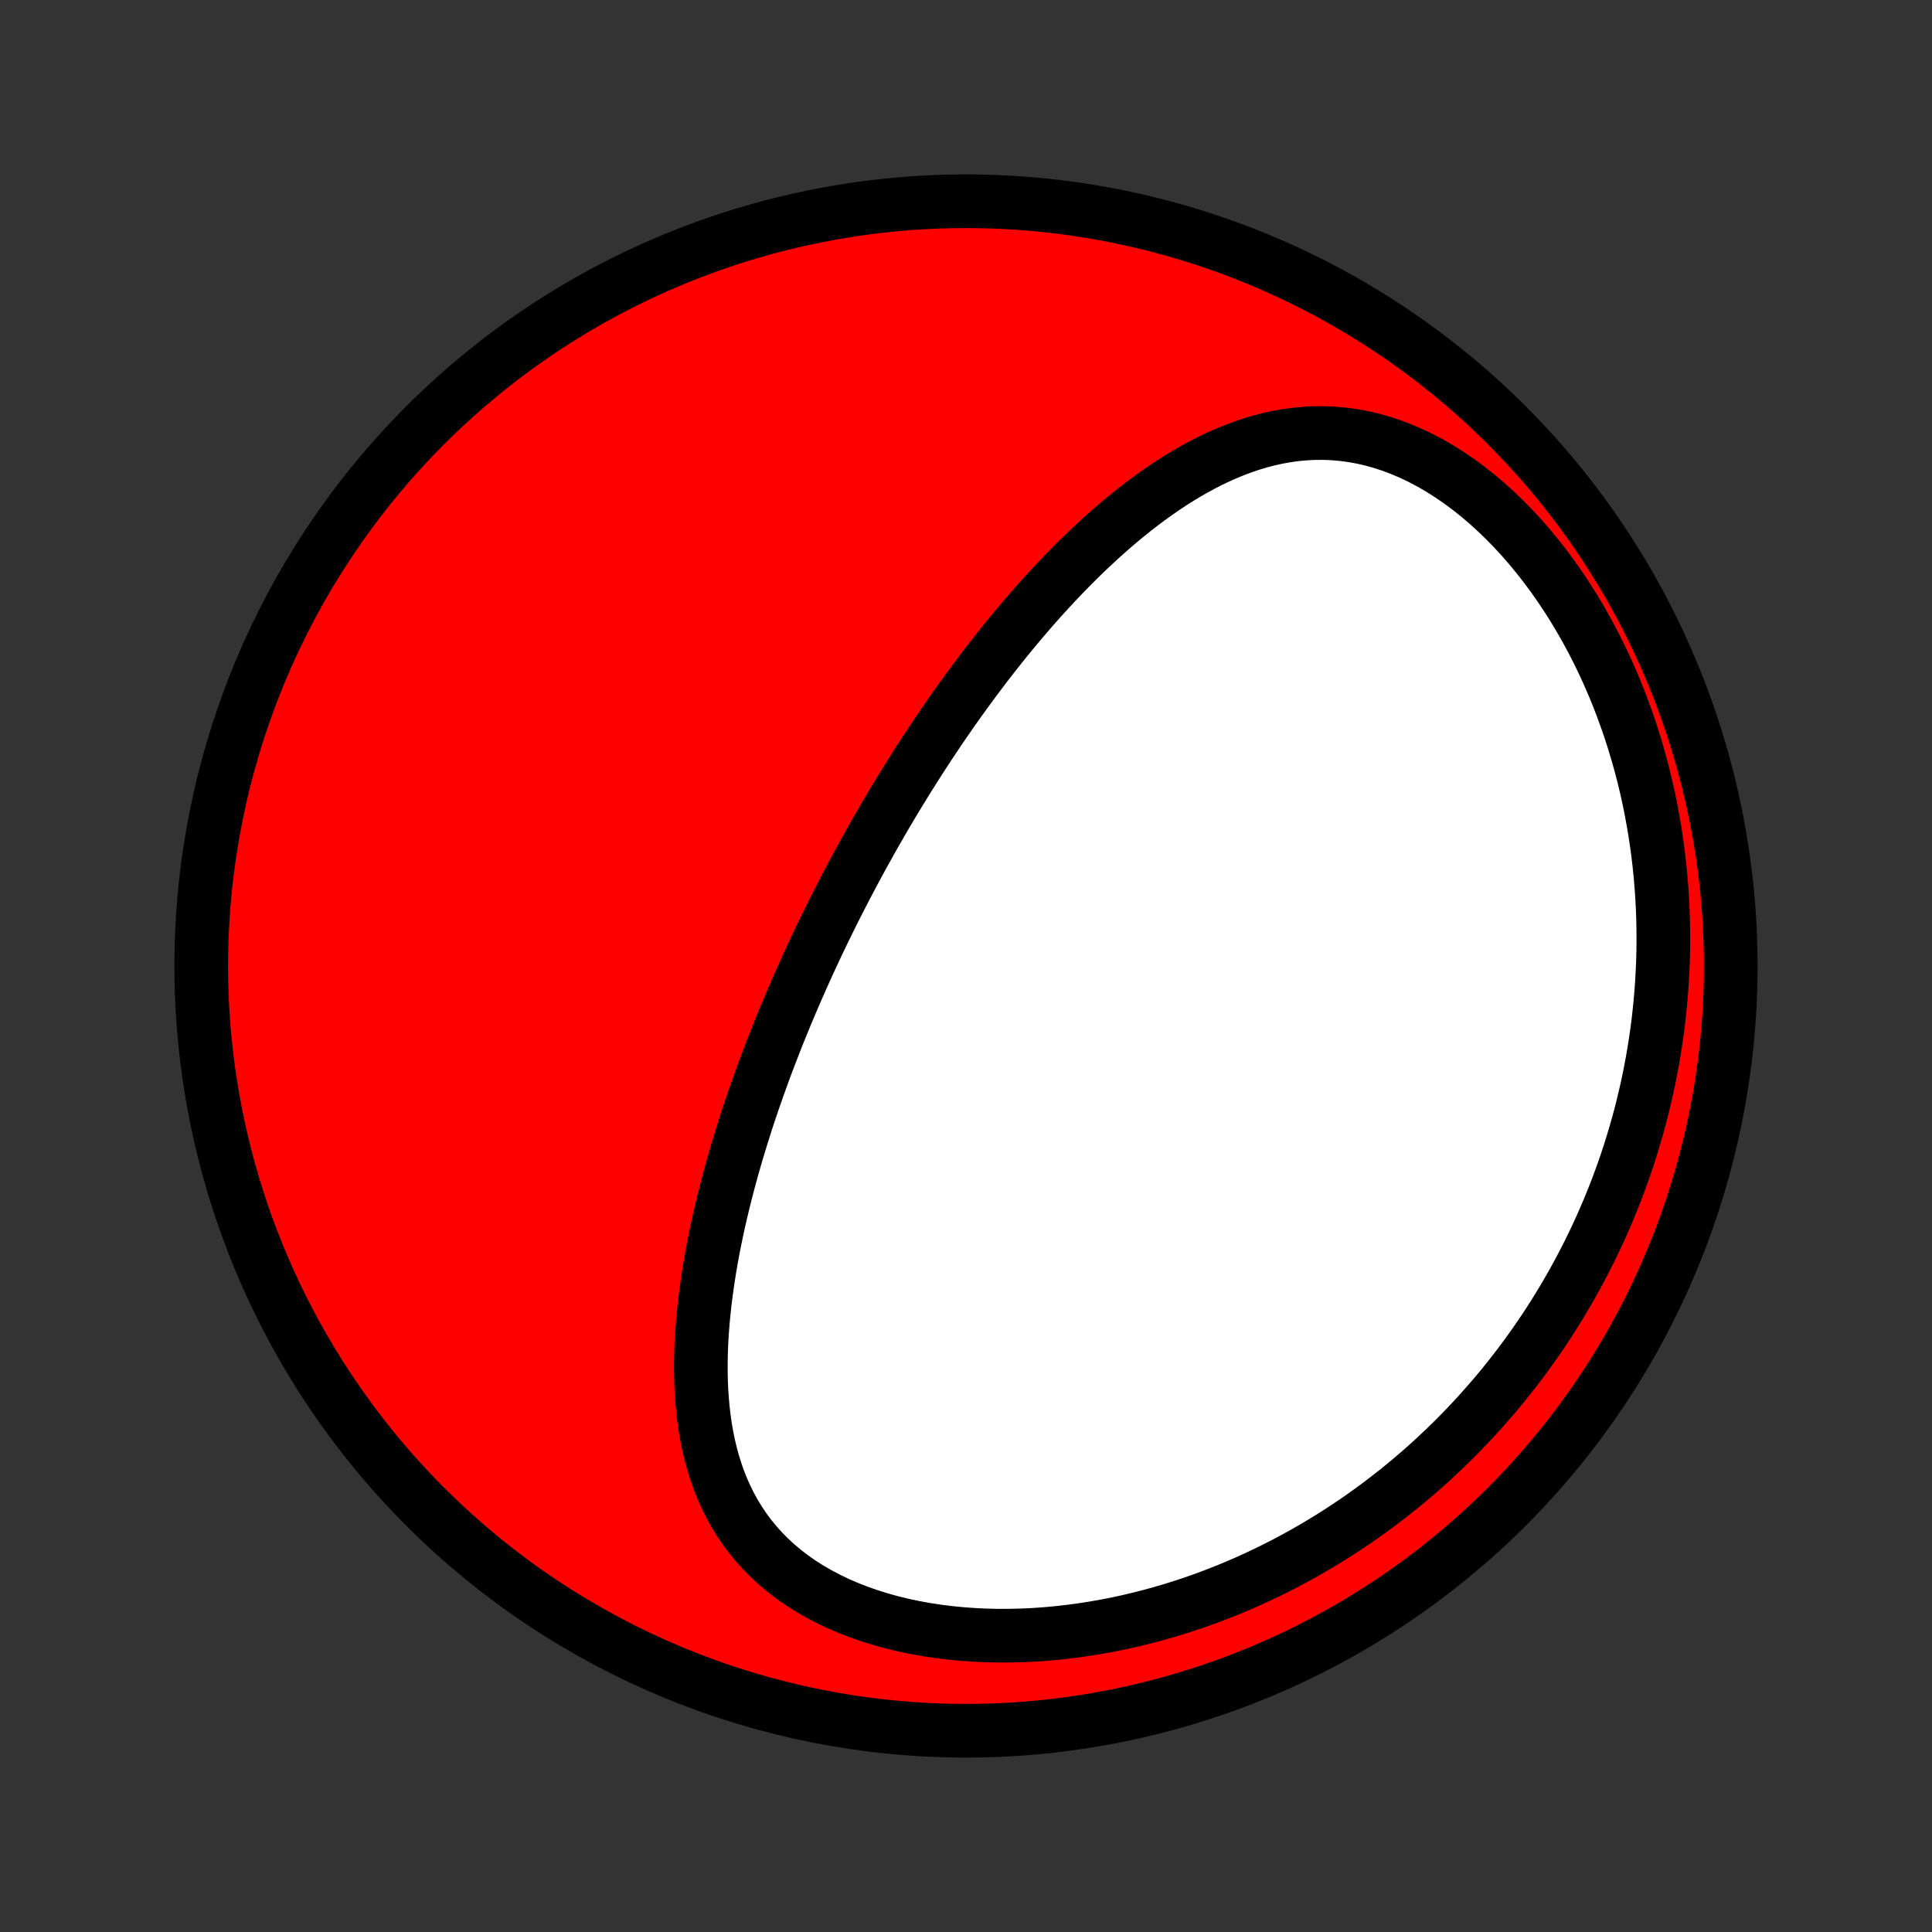 <?xml version="1.0" encoding="utf-8" standalone="no"?>
<!DOCTYPE svg PUBLIC "-//W3C//DTD SVG 1.1//EN"
  "http://www.w3.org/Graphics/SVG/1.1/DTD/svg11.dtd">
<!-- Created with matplotlib (http://matplotlib.org/) -->
<svg height="72pt" version="1.1" viewBox="0 0 72 72" width="72pt" xmlns="http://www.w3.org/2000/svg" xmlns:xlink="http://www.w3.org/1999/xlink">
 <rect x="0" y="0" width="72" height="72" fill="#333333" stroke="none"/>
 <defs>
  <style type="text/css">
*{stroke-linecap:butt;stroke-linejoin:round;}
  </style>
 </defs>
 <g id="figure_1">
  <g id="patch_1">
   <path d="
M0 72
L72 72
L72 0
L0 0
z
" style="fill:none;"/>
  </g>
  <g id="axes_1">
   <g id="PatchCollection_1">
    <defs>
     <path d="
M36 -7.5
C43.558 -7.5 50.808 -10.503 56.153 -15.848
C61.497 -21.192 64.5 -28.442 64.5 -36
C64.5 -43.558 61.497 -50.808 56.153 -56.153
C50.808 -61.497 43.558 -64.5 36 -64.5
C28.442 -64.5 21.192 -61.497 15.848 -56.153
C10.503 -50.808 7.5 -43.558 7.5 -36
C7.5 -28.442 10.503 -21.192 15.848 -15.848
C21.192 -10.503 28.442 -7.5 36 -7.5
z
" id="C0_0_a811fe30f3"/>
     <path d="
M31.738 -39.355
L31.617 -39.126
L31.497 -38.896
L31.378 -38.666
L31.259 -38.435
L31.142 -38.204
L31.025 -37.972
L30.91 -37.739
L30.795 -37.505
L30.68 -37.27
L30.567 -37.035
L30.454 -36.798
L30.343 -36.56
L30.232 -36.322
L30.121 -36.082
L30.012 -35.841
L29.903 -35.599
L29.795 -35.355
L29.687 -35.111
L29.581 -34.865
L29.475 -34.617
L29.369 -34.368
L29.265 -34.118
L29.161 -33.866
L29.058 -33.613
L28.956 -33.358
L28.855 -33.101
L28.755 -32.843
L28.655 -32.583
L28.556 -32.321
L28.458 -32.057
L28.361 -31.791
L28.265 -31.524
L28.17 -31.255
L28.076 -30.983
L27.983 -30.709
L27.891 -30.434
L27.8 -30.156
L27.711 -29.876
L27.623 -29.594
L27.536 -29.31
L27.45 -29.024
L27.366 -28.735
L27.284 -28.444
L27.203 -28.151
L27.124 -27.856
L27.047 -27.558
L26.971 -27.258
L26.898 -26.956
L26.827 -26.651
L26.758 -26.345
L26.692 -26.036
L26.628 -25.724
L26.567 -25.411
L26.509 -25.096
L26.454 -24.778
L26.403 -24.458
L26.355 -24.137
L26.31 -23.813
L26.269 -23.488
L26.233 -23.161
L26.201 -22.832
L26.174 -22.503
L26.151 -22.171
L26.134 -21.839
L26.123 -21.505
L26.118 -21.171
L26.119 -20.836
L26.126 -20.501
L26.141 -20.165
L26.164 -19.83
L26.194 -19.494
L26.233 -19.16
L26.28 -18.826
L26.337 -18.494
L26.404 -18.163
L26.482 -17.835
L26.57 -17.508
L26.67 -17.185
L26.782 -16.865
L26.907 -16.548
L27.044 -16.236
L27.195 -15.929
L27.36 -15.627
L27.54 -15.331
L27.734 -15.041
L27.943 -14.758
L28.168 -14.482
L28.408 -14.214
L28.663 -13.955
L28.933 -13.705
L29.219 -13.465
L29.519 -13.234
L29.834 -13.014
L30.163 -12.804
L30.505 -12.606
L30.86 -12.419
L31.227 -12.243
L31.606 -12.08
L31.994 -11.928
L32.393 -11.789
L32.8 -11.661
L33.215 -11.546
L33.638 -11.443
L34.066 -11.352
L34.5 -11.273
L34.939 -11.206
L35.381 -11.151
L35.827 -11.107
L36.274 -11.075
L36.723 -11.053
L37.173 -11.043
L37.624 -11.044
L38.074 -11.054
L38.523 -11.075
L38.971 -11.106
L39.418 -11.147
L39.862 -11.197
L40.304 -11.256
L40.742 -11.324
L41.178 -11.4
L41.61 -11.484
L42.038 -11.577
L42.462 -11.677
L42.882 -11.784
L43.297 -11.899
L43.708 -12.02
L44.114 -12.148
L44.515 -12.282
L44.911 -12.422
L45.302 -12.569
L45.688 -12.72
L46.068 -12.877
L46.444 -13.04
L46.813 -13.207
L47.178 -13.379
L47.537 -13.556
L47.891 -13.736
L48.239 -13.922
L48.583 -14.111
L48.92 -14.304
L49.253 -14.501
L49.58 -14.701
L49.902 -14.905
L50.219 -15.113
L50.531 -15.323
L50.837 -15.536
L51.139 -15.753
L51.435 -15.972
L51.726 -16.195
L52.013 -16.419
L52.295 -16.647
L52.572 -16.877
L52.844 -17.109
L53.112 -17.344
L53.375 -17.581
L53.633 -17.821
L53.887 -18.063
L54.137 -18.306
L54.382 -18.553
L54.623 -18.801
L54.86 -19.051
L55.092 -19.303
L55.32 -19.558
L55.544 -19.814
L55.765 -20.072
L55.981 -20.332
L56.193 -20.595
L56.401 -20.859
L56.606 -21.125
L56.806 -21.393
L57.003 -21.663
L57.196 -21.935
L57.385 -22.209
L57.571 -22.484
L57.753 -22.762
L57.931 -23.042
L58.105 -23.324
L58.277 -23.608
L58.444 -23.893
L58.608 -24.181
L58.768 -24.471
L58.925 -24.764
L59.078 -25.058
L59.228 -25.354
L59.374 -25.653
L59.517 -25.954
L59.656 -26.257
L59.791 -26.562
L59.923 -26.87
L60.051 -27.18
L60.176 -27.492
L60.297 -27.807
L60.414 -28.124
L60.528 -28.444
L60.638 -28.766
L60.744 -29.091
L60.846 -29.419
L60.944 -29.749
L61.039 -30.082
L61.13 -30.417
L61.216 -30.756
L61.298 -31.097
L61.377 -31.44
L61.451 -31.787
L61.52 -32.137
L61.586 -32.489
L61.646 -32.844
L61.702 -33.203
L61.754 -33.564
L61.801 -33.928
L61.842 -34.295
L61.879 -34.666
L61.911 -35.039
L61.937 -35.415
L61.958 -35.794
L61.974 -36.176
L61.984 -36.562
L61.988 -36.95
L61.986 -37.34
L61.979 -37.734
L61.965 -38.131
L61.944 -38.53
L61.917 -38.932
L61.884 -39.337
L61.843 -39.744
L61.796 -40.154
L61.741 -40.565
L61.679 -40.979
L61.609 -41.395
L61.532 -41.813
L61.447 -42.233
L61.353 -42.654
L61.252 -43.076
L61.142 -43.499
L61.023 -43.923
L60.896 -44.348
L60.76 -44.773
L60.614 -45.197
L60.46 -45.621
L60.297 -46.045
L60.124 -46.467
L59.941 -46.888
L59.749 -47.306
L59.548 -47.722
L59.337 -48.134
L59.116 -48.544
L58.885 -48.949
L58.645 -49.349
L58.396 -49.743
L58.137 -50.132
L57.869 -50.514
L57.592 -50.888
L57.305 -51.255
L57.011 -51.612
L56.708 -51.96
L56.397 -52.297
L56.078 -52.623
L55.753 -52.937
L55.42 -53.238
L55.082 -53.526
L54.738 -53.799
L54.389 -54.058
L54.035 -54.3
L53.678 -54.527
L53.318 -54.736
L52.955 -54.928
L52.59 -55.103
L52.224 -55.259
L51.858 -55.398
L51.492 -55.518
L51.126 -55.62
L50.762 -55.703
L50.399 -55.769
L50.038 -55.817
L49.68 -55.848
L49.325 -55.862
L48.974 -55.86
L48.626 -55.842
L48.281 -55.81
L47.941 -55.763
L47.604 -55.702
L47.272 -55.629
L46.944 -55.543
L46.621 -55.446
L46.302 -55.338
L45.988 -55.22
L45.678 -55.092
L45.373 -54.956
L45.072 -54.811
L44.775 -54.658
L44.483 -54.499
L44.195 -54.333
L43.912 -54.161
L43.633 -53.983
L43.358 -53.8
L43.087 -53.612
L42.82 -53.42
L42.558 -53.224
L42.299 -53.024
L42.045 -52.821
L41.794 -52.615
L41.547 -52.406
L41.304 -52.194
L41.065 -51.981
L40.83 -51.765
L40.598 -51.548
L40.369 -51.329
L40.144 -51.108
L39.922 -50.886
L39.704 -50.664
L39.489 -50.44
L39.277 -50.215
L39.068 -49.99
L38.862 -49.764
L38.66 -49.538
L38.46 -49.311
L38.263 -49.084
L38.069 -48.856
L37.877 -48.629
L37.689 -48.401
L37.503 -48.174
L37.319 -47.946
L37.138 -47.718
L36.96 -47.49
L36.783 -47.263
L36.61 -47.035
L36.438 -46.808
L36.269 -46.581
L36.102 -46.354
L35.937 -46.127
L35.773 -45.901
L35.612 -45.675
L35.453 -45.448
L35.296 -45.222
L35.141 -44.996
L34.987 -44.771
L34.836 -44.545
L34.686 -44.32
L34.537 -44.095
L34.391 -43.87
L34.245 -43.645
L34.102 -43.42
L33.96 -43.195
L33.819 -42.971
L33.68 -42.746
L33.542 -42.521
L33.405 -42.296
L33.27 -42.071
L33.136 -41.846
L33.003 -41.621
L32.872 -41.396
L32.742 -41.17
L32.612 -40.945
L32.484 -40.719
L32.358 -40.492
L32.232 -40.266
L32.107 -40.039
L31.983 -39.811
z
" id="C0_1_80dc34c2c7"/>
    </defs>
    <g clip-path="url(#p1bffca34e9)">
     <use style="fill:#ff0000;stroke:#000000;stroke-width:2.0;" x="0.0" xlink:href="#C0_0_a811fe30f3" y="72.0"/>
    </g>
    <g clip-path="url(#p1bffca34e9)">
     <use style="fill:#ffffff;stroke:#000000;stroke-width:2.0;" x="0.0" xlink:href="#C0_1_80dc34c2c7" y="72.0"/>
    </g>
   </g>
  </g>
 </g>
 <defs>
  <clipPath id="p1bffca34e9">
   <rect height="72.0" width="72.0" x="0.0" y="0.0"/>
  </clipPath>
 </defs>
</svg>
